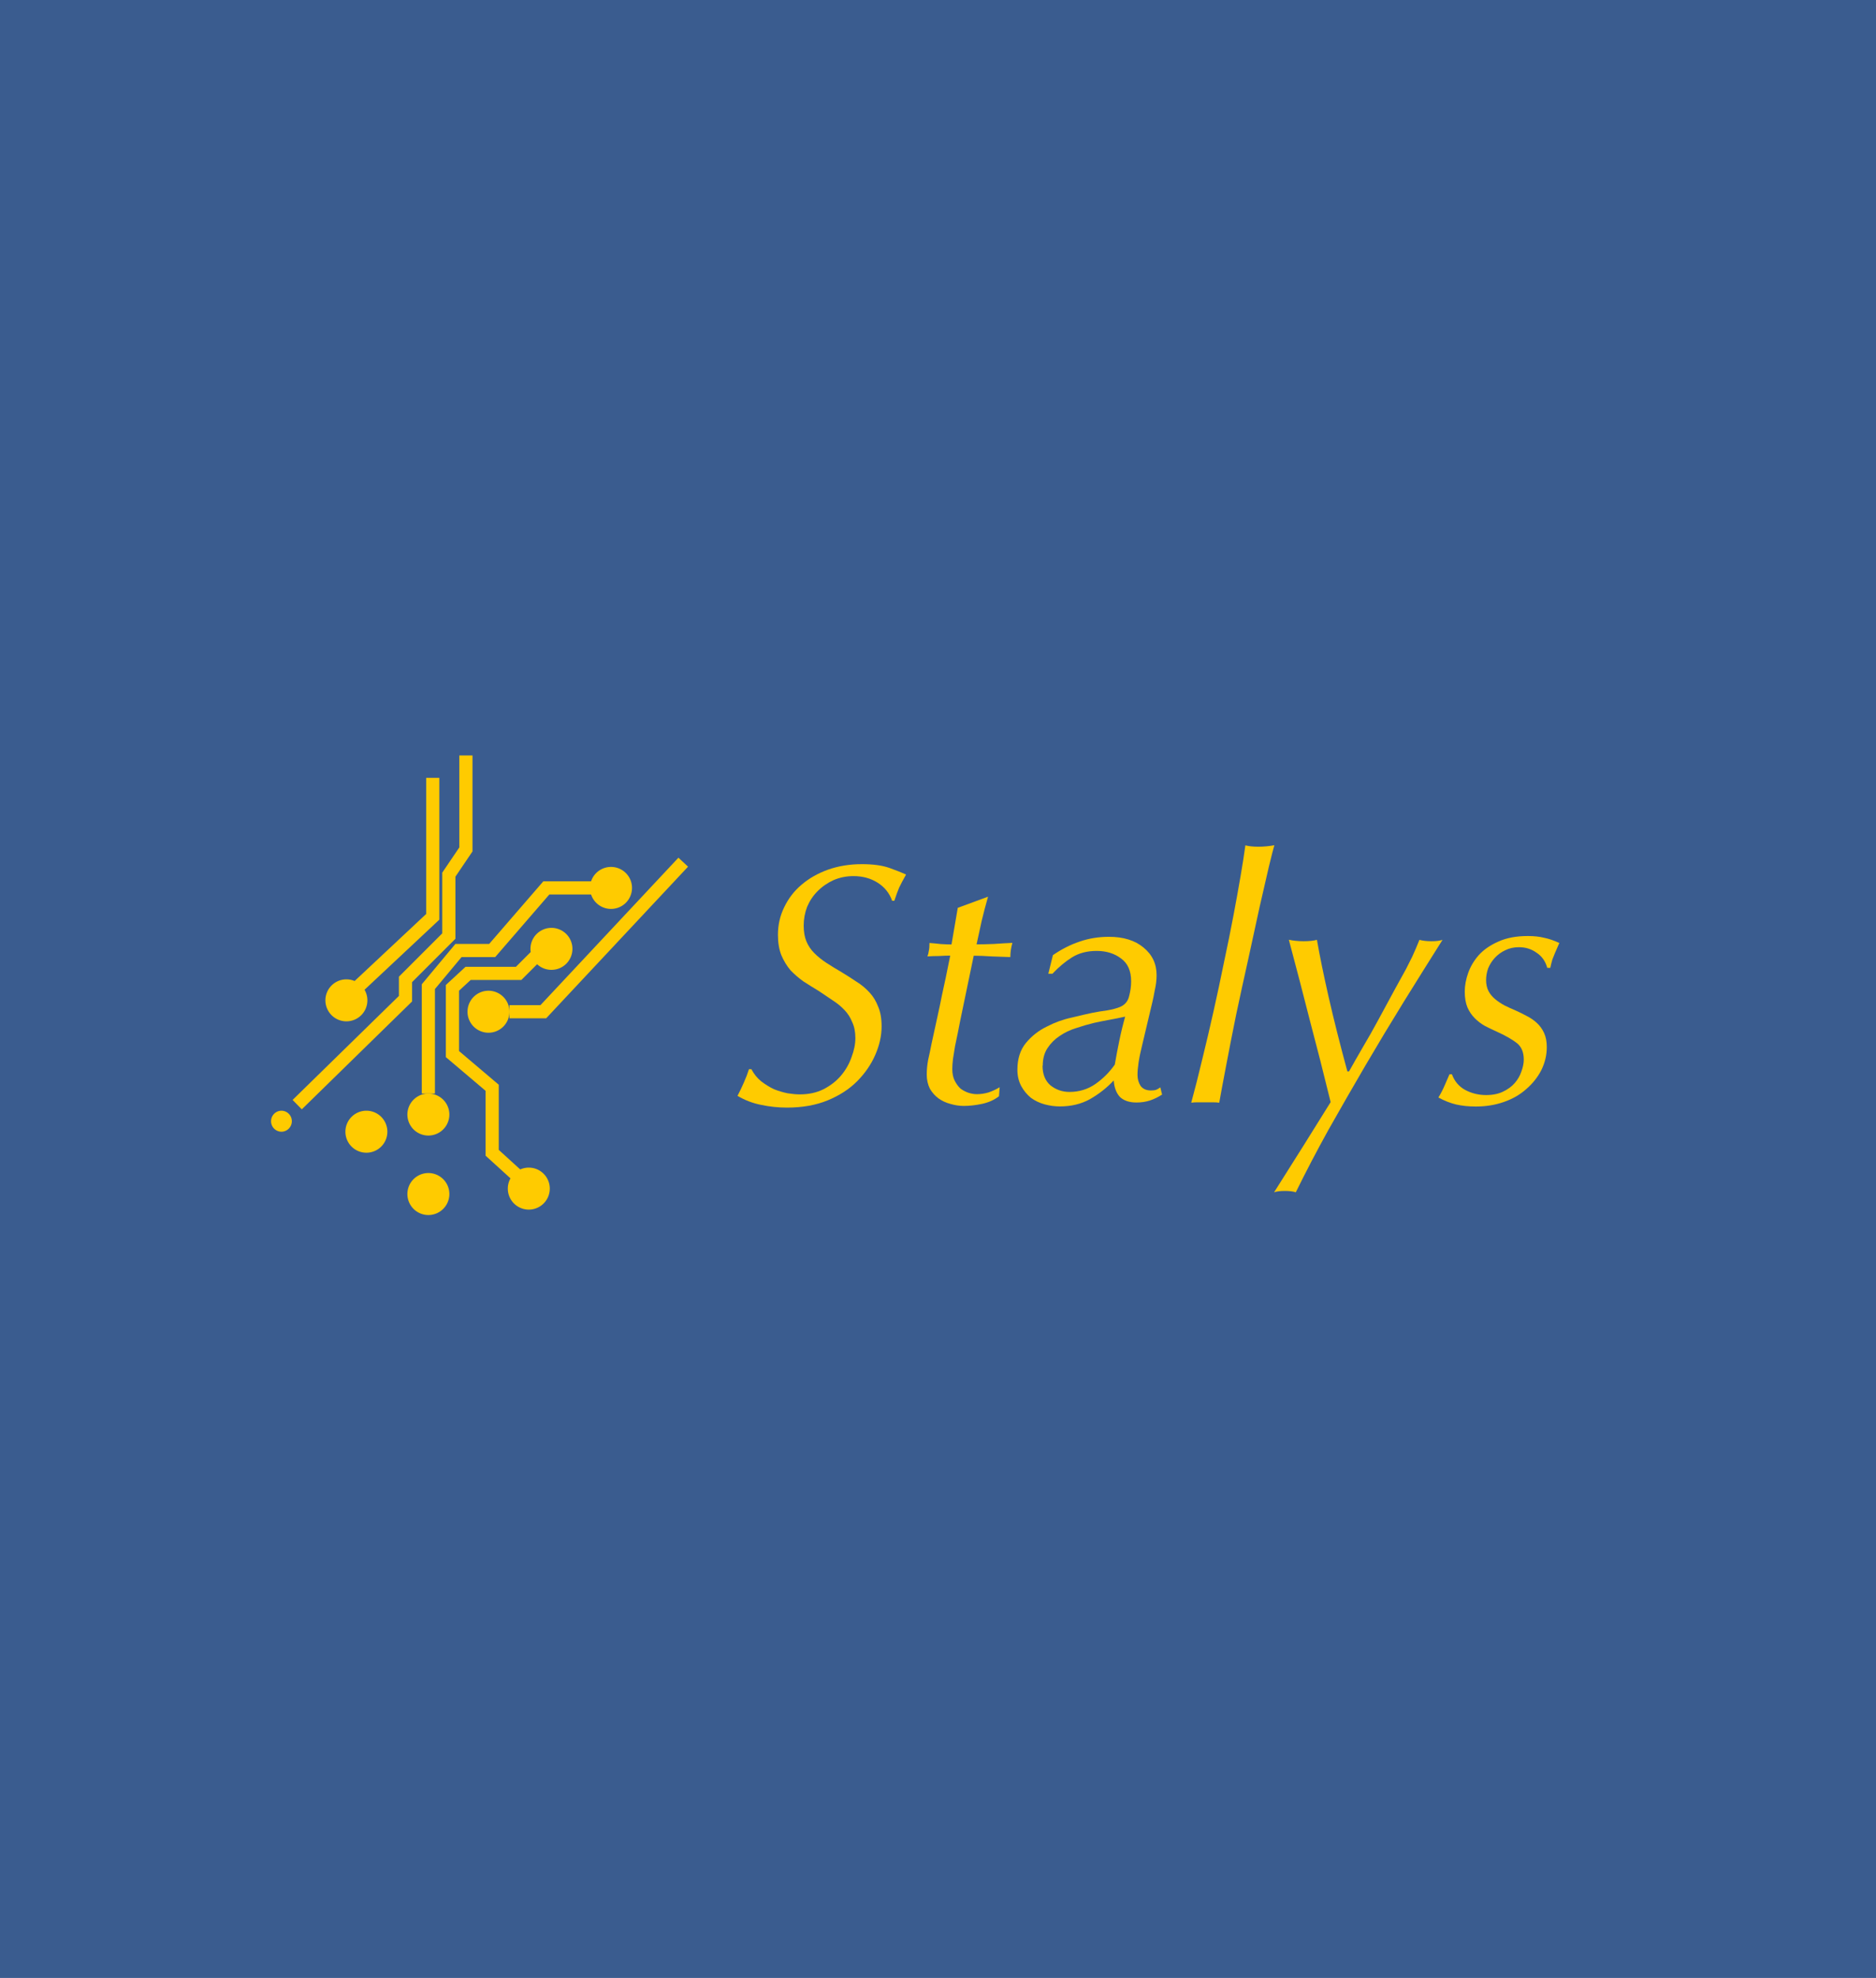 <?xml version="1.0" encoding="UTF-8" standalone="no"?>
<svg
   xmlns:dc="http://purl.org/dc/elements/1.1/"
   xmlns:cc="http://creativecommons.org/ns#"
   xmlns:rdf="http://www.w3.org/1999/02/22-rdf-syntax-ns#"
   xmlns:svg="http://www.w3.org/2000/svg"
   xmlns="http://www.w3.org/2000/svg"
   xmlns:sodipodi="http://sodipodi.sourceforge.net/DTD/sodipodi-0.dtd"
   xmlns:inkscape="http://www.inkscape.org/namespaces/inkscape"
   data-v-fde0c5aa=""
   viewBox="0 0 460.8 485.669"
   class="iconLeft"
   version="1.1"
   id="svg863"
   sodipodi:docname="Blank.svg"
   inkscape:version="1.0beta1 (32d4812, 2019-09-19)"
   width="121.92mm"
   height="128.5mm">
  <sodipodi:namedview
     pagecolor="#ffffff"
     bordercolor="#666666"
     inkscape:document-rotation="0"
     borderopacity="1"
     objecttolerance="10"
     gridtolerance="10"
     guidetolerance="10"
     inkscape:pageopacity="0"
     inkscape:pageshadow="2"
     inkscape:window-width="1440"
     inkscape:window-height="855"
     id="namedview865"
     showgrid="false"
     inkscape:snap-bbox="true"
     inkscape:snap-bbox-midpoints="true"
     inkscape:zoom="0.35"
     inkscape:cx="-700"
     inkscape:cy="560"
     inkscape:window-x="0"
     inkscape:window-y="748"
     inkscape:window-maximized="0"
     inkscape:current-layer="layer1"
     units="mm">
    <inkscape:grid
       type="xygrid"
       id="grid888"
       units="mm"
       spacingx="9.6"
       spacingy="9.6" />
  </sodipodi:namedview>
  <!---->
  <defs
     data-v-fde0c5aa=""
     id="defs833">
    <!---->
    <filter
       style="color-interpolation-filters:sRGB"
       inkscape:label="Bump"
       id="filter912">
      <feGaussianBlur
         in="SourceGraphic"
         stdDeviation="0.01"
         result="blur1"
         id="feGaussianBlur890" />
      <feColorMatrix
         in="BackgroundImage"
         values="1 0 0 0 0 0 1 0 0 0 0 0 1 0 0 0 0 0 1 0 "
         result="colormatrix1"
         id="feColorMatrix892" />
      <feColorMatrix
         in="colormatrix1"
         type="luminanceToAlpha"
         result="colormatrix2"
         id="feColorMatrix894" />
      <feComposite
         in2="blur1"
         operator="arithmetic"
         k2="1"
         k3="0"
         result="composite1"
         id="feComposite896"
         k1="0"
         k4="0" />
      <feGaussianBlur
         in="composite1"
         stdDeviation="0.01"
         result="blur2"
         id="feGaussianBlur898" />
      <feSpecularLighting
         lighting-color="#ffffff"
         surfaceScale="5"
         specularConstant="1"
         specularExponent="15"
         result="lighting"
         id="feSpecularLighting902">
        <feDistantLight
           azimuth="225"
           elevation="45"
           id="feDistantLight900" />
      </feSpecularLighting>
      <feFlood
         flood-color="rgb(197,41,41)"
         flood-opacity="1"
         result="flood"
         id="feFlood904" />
      <feComposite
         in="lighting"
         in2="blur1"
         operator="arithmetic"
         k3="1"
         k2="1"
         result="composite2"
         id="feComposite906"
         k1="0"
         k4="0" />
      <feBlend
         in2="SourceGraphic"
         mode="normal"
         result="blend"
         id="feBlend908" />
      <feComposite
         in="blend"
         in2="SourceGraphic"
         operator="in"
         result="composite3"
         id="feComposite910" />
    </filter>
    <filter
       style="color-interpolation-filters:sRGB"
       inkscape:label="Bump"
       id="filter936">
      <feGaussianBlur
         in="SourceGraphic"
         stdDeviation="0.01"
         result="blur1"
         id="feGaussianBlur914" />
      <feColorMatrix
         in="BackgroundImage"
         values="1 0 0 0 0 0 1 0 0 0 0 0 1 0 0 0 0 0 1 0 "
         result="colormatrix1"
         id="feColorMatrix916" />
      <feColorMatrix
         in="colormatrix1"
         type="luminanceToAlpha"
         result="colormatrix2"
         id="feColorMatrix918" />
      <feComposite
         in2="blur1"
         operator="arithmetic"
         k2="1"
         k3="0"
         result="composite1"
         id="feComposite920"
         k1="0"
         k4="0" />
      <feGaussianBlur
         in="composite1"
         stdDeviation="0.01"
         result="blur2"
         id="feGaussianBlur922" />
      <feSpecularLighting
         lighting-color="#ffffff"
         surfaceScale="5"
         specularConstant="1"
         specularExponent="15"
         result="lighting"
         id="feSpecularLighting926">
        <feDistantLight
           azimuth="225"
           elevation="45"
           id="feDistantLight924" />
      </feSpecularLighting>
      <feFlood
         flood-color="rgb(197,41,41)"
         flood-opacity="1"
         result="flood"
         id="feFlood928" />
      <feComposite
         in="lighting"
         in2="blur1"
         operator="arithmetic"
         k3="1"
         k2="1"
         result="composite2"
         id="feComposite930"
         k1="0"
         k4="0" />
      <feBlend
         in2="SourceGraphic"
         mode="normal"
         result="blend"
         id="feBlend932" />
      <feComposite
         in="blend"
         in2="SourceGraphic"
         operator="in"
         result="composite3"
         id="feComposite934" />
    </filter>
    <filter
       id="filter912-3"
       inkscape:label="Bump"
       style="color-interpolation-filters:sRGB">
      <feGaussianBlur
         id="feGaussianBlur890-5"
         result="blur1"
         stdDeviation="0.01"
         in="SourceGraphic" />
      <feColorMatrix
         id="feColorMatrix892-2"
         result="colormatrix1"
         values="1 0 0 0 0 0 1 0 0 0 0 0 1 0 0 0 0 0 1 0 "
         in="BackgroundImage" />
      <feColorMatrix
         id="feColorMatrix894-2"
         result="colormatrix2"
         type="luminanceToAlpha"
         in="colormatrix1" />
      <feComposite
         id="feComposite896-6"
         result="composite1"
         k3="0"
         k2="1"
         operator="arithmetic"
         in2="blur1"
         k1="0"
         k4="0" />
      <feGaussianBlur
         id="feGaussianBlur898-6"
         result="blur2"
         stdDeviation="0.01"
         in="composite1" />
      <feSpecularLighting
         id="feSpecularLighting902-7"
         result="lighting"
         specularExponent="15"
         specularConstant="1"
         surfaceScale="5"
         lighting-color="#ffffff">
        <feDistantLight
           id="feDistantLight900-8"
           elevation="45"
           azimuth="225" />
      </feSpecularLighting>
      <feFlood
         id="feFlood904-4"
         result="flood"
         flood-opacity="1"
         flood-color="rgb(197,41,41)" />
      <feComposite
         id="feComposite906-1"
         result="composite2"
         k2="1"
         k3="1"
         operator="arithmetic"
         in2="blur1"
         in="lighting"
         k1="0"
         k4="0" />
      <feBlend
         id="feBlend908-7"
         result="blend"
         mode="normal"
         in2="SourceGraphic" />
      <feComposite
         id="feComposite910-1"
         result="composite3"
         operator="in"
         in2="SourceGraphic"
         in="blend" />
    </filter>
    <filter
       style="color-interpolation-filters:sRGB"
       inkscape:label="Bump"
       id="filter2180">
      <feGaussianBlur
         in="SourceGraphic"
         stdDeviation="0.01"
         result="blur1"
         id="feGaussianBlur2158" />
      <feColorMatrix
         in="BackgroundImage"
         values="1 0 0 0 0 0 1 0 0 0 0 0 1 0 0 0 0 0 1 0 "
         result="colormatrix1"
         id="feColorMatrix2160" />
      <feColorMatrix
         in="colormatrix1"
         type="luminanceToAlpha"
         result="colormatrix2"
         id="feColorMatrix2162" />
      <feComposite
         in2="blur1"
         operator="arithmetic"
         k2="1"
         k3="0"
         result="composite1"
         id="feComposite2164"
         k1="0"
         k4="0" />
      <feGaussianBlur
         in="composite1"
         stdDeviation="0.01"
         result="blur2"
         id="feGaussianBlur2166" />
      <feSpecularLighting
         lighting-color="#ffffff"
         surfaceScale="5"
         specularConstant="1"
         specularExponent="15"
         result="lighting"
         id="feSpecularLighting2170">
        <feDistantLight
           azimuth="225"
           elevation="45"
           id="feDistantLight2168" />
      </feSpecularLighting>
      <feFlood
         flood-color="rgb(197,41,41)"
         flood-opacity="1"
         result="flood"
         id="feFlood2172" />
      <feComposite
         in="lighting"
         in2="blur1"
         operator="arithmetic"
         k3="1"
         k2="1"
         result="composite2"
         id="feComposite2174"
         k1="0"
         k4="0" />
      <feBlend
         in2="SourceGraphic"
         mode="normal"
         result="blend"
         id="feBlend2176" />
      <feComposite
         in="blend"
         in2="SourceGraphic"
         operator="in"
         result="composite3"
         id="feComposite2178" />
    </filter>
    <filter
       style="color-interpolation-filters:sRGB"
       inkscape:label="Bump"
       id="filter912-3-8">
      <feGaussianBlur
         in="SourceGraphic"
         stdDeviation="0.01"
         result="blur1"
         id="feGaussianBlur890-5-7" />
      <feColorMatrix
         in="BackgroundImage"
         values="1 0 0 0 0 0 1 0 0 0 0 0 1 0 0 0 0 0 1 0 "
         result="colormatrix1"
         id="feColorMatrix892-2-8" />
      <feColorMatrix
         in="colormatrix1"
         type="luminanceToAlpha"
         result="colormatrix2"
         id="feColorMatrix894-2-7" />
      <feComposite
         k4="0"
         k1="0"
         in2="blur1"
         operator="arithmetic"
         k2="1"
         k3="0"
         result="composite1"
         id="feComposite896-6-7" />
      <feGaussianBlur
         in="composite1"
         stdDeviation="0.01"
         result="blur2"
         id="feGaussianBlur898-6-4" />
      <feSpecularLighting
         lighting-color="#ffffff"
         surfaceScale="5"
         specularConstant="1"
         specularExponent="15"
         result="lighting"
         id="feSpecularLighting902-7-4">
        <feDistantLight
           azimuth="225"
           elevation="45"
           id="feDistantLight900-8-9" />
      </feSpecularLighting>
      <feFlood
         flood-color="rgb(197,41,41)"
         flood-opacity="1"
         result="flood"
         id="feFlood904-4-1" />
      <feComposite
         k4="0"
         k1="0"
         in="lighting"
         in2="blur1"
         operator="arithmetic"
         k3="1"
         k2="1"
         result="composite2"
         id="feComposite906-1-5" />
      <feBlend
         in2="SourceGraphic"
         mode="normal"
         result="blend"
         id="feBlend908-7-5" />
      <feComposite
         in="blend"
         in2="SourceGraphic"
         operator="in"
         result="composite3"
         id="feComposite910-1-5" />
    </filter>
    <filter
       id="filter2180-8"
       inkscape:label="Bump"
       style="color-interpolation-filters:sRGB">
      <feGaussianBlur
         id="feGaussianBlur2158-2"
         result="blur1"
         stdDeviation="0.01"
         in="SourceGraphic" />
      <feColorMatrix
         id="feColorMatrix2160-9"
         result="colormatrix1"
         values="1 0 0 0 0 0 1 0 0 0 0 0 1 0 0 0 0 0 1 0 "
         in="BackgroundImage" />
      <feColorMatrix
         id="feColorMatrix2162-8"
         result="colormatrix2"
         type="luminanceToAlpha"
         in="colormatrix1" />
      <feComposite
         k4="0"
         k1="0"
         id="feComposite2164-2"
         result="composite1"
         k3="0"
         k2="1"
         operator="arithmetic"
         in2="blur1" />
      <feGaussianBlur
         id="feGaussianBlur2166-0"
         result="blur2"
         stdDeviation="0.01"
         in="composite1" />
      <feSpecularLighting
         id="feSpecularLighting2170-7"
         result="lighting"
         specularExponent="15"
         specularConstant="1"
         surfaceScale="5"
         lighting-color="#ffffff">
        <feDistantLight
           id="feDistantLight2168-4"
           elevation="45"
           azimuth="225" />
      </feSpecularLighting>
      <feFlood
         id="feFlood2172-8"
         result="flood"
         flood-opacity="1"
         flood-color="rgb(197,41,41)" />
      <feComposite
         k4="0"
         k1="0"
         id="feComposite2174-5"
         result="composite2"
         k2="1"
         k3="1"
         operator="arithmetic"
         in2="blur1"
         in="lighting" />
      <feBlend
         id="feBlend2176-8"
         result="blend"
         mode="normal"
         in2="SourceGraphic" />
      <feComposite
         id="feComposite2178-3"
         result="composite3"
         operator="in"
         in2="SourceGraphic"
         in="blend" />
    </filter>
  </defs>
  <defs
     data-v-fde0c5aa=""
     id="defs837">
    <!---->
  </defs>
  <defs
     data-v-fde0c5aa=""
     id="defs842">
    <!---->
  </defs>
  <!---->
  <g
     sodipodi:insensitive="true"
     inkscape:groupmode="layer"
     id="layer1"
     inkscape:label="Background">
    <rect
       data-v-fde0c5aa=""
       fill="#FFCB00"
       x="2.6432549e-06"
       y="5.1663619e-06"
       width="460.8"
       height="485.669"
       class="logo-background-square"
       id="rect835"
       style="fill:#3a5c8f;fill-opacity:1;stroke-width:1.577" />
  </g>
  <g
     sodipodi:insensitive="true"
     inkscape:groupmode="layer"
     id="layer2"
     inkscape:label="Logo">
    <g
       id="g2200"
       transform="matrix(24.045,0,0,24.045,-247.255,-2781.175)"
       style="display:inline;opacity:1;fill:#ffcb00;fill-opacity:1">
      <g
         id="g971"
         transform="matrix(0.132,0,0,0.132,-10.823,109.901)"
         style="fill:#ffcb00;fill-opacity:1">
        <g
           style="opacity:1;fill:#ffcb00;fill-opacity:1;filter:url(#filter912-3);stop-opacity:1"
           transform="matrix(0.38,0,0,0.38,177.215,100.891)"
           fill="#ffcb00"
           stroke="none"
           id="b1560e19-ee0a-4c5c-a1e3-872fa4d571f9"
           data-v-fde0c5aa="">
          <path
             style="fill:#ffcb00;fill-opacity:1"
             inkscape:connector-curvature="0"
             id="path844"
             d="M 15.88,75.262 14.006,73.346 35.661,52.171 v -3.915 l 8.825,-8.822 V 27.077 l 3.479,-5.144 V 3.223 h 2.68 v 19.531 l -3.479,5.144 v 12.646 l -8.825,8.823 v 3.931 z" />
          <path
             style="fill:#ffcb00;fill-opacity:1"
             inkscape:connector-curvature="0"
             id="path846"
             d="m 42.998,72.05 h -2.68 V 49.8 l 6.842,-8.212 h 6.881 L 65.068,28.841 h 10.416 v 2.68 H 66.293 L 55.266,44.268 h -6.851 l -5.417,6.502 z" />
          <path
             style="fill:#ffcb00;fill-opacity:1"
             inkscape:connector-curvature="0"
             id="path848"
             d="M 59.14,90.004 53.313,84.698 V 71.493 L 45.221,64.634 V 49.942 l 4.004,-3.695 h 10.262 l 3.039,-3.039 1.895,1.895 -3.824,3.824 H 50.271 L 47.9,51.115 v 12.277 l 8.093,6.859 v 13.264 l 4.951,4.508 z M 28.026,51.507 26.194,49.551 41.21,35.488 V 7.773 h 2.68 V 36.65 Z M 41.658,72.05 a 4.274,4.274 0 1 0 0.002,8.548 4.274,4.274 0 0 0 -0.002,-8.548 z m -12.62,3.491 a 4.278,4.278 0 0 0 -4.276,4.278 4.272,4.272 0 0 0 4.276,4.272 4.27,4.27 0 0 0 4.271,-4.272 4.277,4.277 0 0 0 -4.271,-4.278 z" />
          <circle
             style="fill:#ffcb00;fill-opacity:1"
             id="circle850"
             r="2.138"
             cy="79.819"
             cx="29.038" />
          <path
             style="fill:#ffcb00;fill-opacity:1"
             inkscape:connector-curvature="0"
             id="path852"
             d="m 41.658,88.231 a 4.271,4.271 0 0 0 -4.272,4.27 4.274,4.274 0 1 0 4.272,-4.27 z" />
          <path
             style="fill:#ffcb00;fill-opacity:1"
             inkscape:connector-curvature="0"
             id="path854"
             d="m 41.658,90.366 a 2.137,2.137 0 1 0 0,4.274 2.136,2.136 0 0 0 2.139,-2.139 2.135,2.135 0 0 0 -2.139,-2.135 z M 11.76,73.409 Z m 0,2.132 a 2.139,2.139 0 0 0 0,4.279 2.14,2.14 0 0 0 0,-4.279 z M 66.721,38.318 a 4.272,4.272 0 0 0 -4.27,4.276 4.27,4.27 0 0 0 4.27,4.271 4.271,4.271 0 0 0 4.276,-4.271 4.272,4.272 0 0 0 -4.276,-4.276 z" />
          <path
             style="fill:#ffcb00;fill-opacity:1"
             inkscape:connector-curvature="0"
             id="path856"
             d="m 66.721,40.455 a 2.139,2.139 0 0 0 0,4.276 c 1.183,0 2.14,-0.963 2.14,-2.137 a 2.14,2.14 0 0 0 -2.14,-2.139 z M 78.856,25.912 a 4.27,4.27 0 0 0 -4.275,4.27 4.273,4.273 0 0 0 4.275,4.278 4.272,4.272 0 0 0 4.274,-4.278 4.267,4.267 0 0 0 -4.274,-4.27 z" />
          <path
             style="fill:#ffcb00;fill-opacity:1"
             inkscape:connector-curvature="0"
             id="path858"
             d="m 78.856,28.046 a 2.135,2.135 0 0 0 -2.139,2.135 c 0,1.185 0.956,2.137 2.139,2.137 a 2.133,2.133 0 0 0 2.135,-2.137 2.134,2.134 0 0 0 -2.135,-2.135 z M 53.903,51.115 a 4.275,4.275 0 1 0 0,8.55 4.273,4.273 0 0 0 4.27,-4.276 4.274,4.274 0 0 0 -4.27,-4.274 z" />
          <path
             style="fill:#ffcb00;fill-opacity:1"
             inkscape:connector-curvature="0"
             id="path860"
             d="m 53.903,53.252 a 2.14,2.14 0 1 0 0,4.277 2.136,2.136 0 0 0 2.133,-2.139 2.137,2.137 0 0 0 -2.133,-2.138 z m 11.745,3.477 H 58.173 V 54.05 h 6.313 l 28.098,-30.019 1.957,1.831 z M 24.968,48.798 A 4.275,4.275 0 0 0 20.69,53.07 4.28,4.28 0 0 0 24.968,57.346 4.277,4.277 0 0 0 29.24,53.07 4.272,4.272 0 0 0 24.968,48.798 Z M 62.11,87.126 a 4.274,4.274 0 1 0 0.002,8.548 4.274,4.274 0 0 0 -0.002,-8.548 z" />
        </g>
      </g>
      <g
         style="font-size:3.528px;line-height:1.25;font-family:Futura;-inkscape-font-specification:Futura;fill:#ffcb00;fill-opacity:1;stroke-width:0.265;filter:url(#filter2180)"
         id="text2143"
         aria-label="Stalys">
        <path
           id="path2145"
           style="font-style:italic;font-variant:normal;font-weight:normal;font-stretch:normal;font-family:Optima;-inkscape-font-specification:'Optima Italic';fill:#ffcb00;fill-opacity:1;stroke-width:0.265"
           d="m 19.396,124.862 q -0.042,-0.116 -0.148,-0.183 -0.106,-0.067 -0.247,-0.067 -0.109,0 -0.205,0.042 -0.092,0.042 -0.162,0.113 -0.067,0.067 -0.106,0.159 -0.035,0.092 -0.035,0.191 0,0.095 0.028,0.162 0.028,0.067 0.081,0.12 0.053,0.053 0.123,0.099 0.071,0.046 0.155,0.095 0.081,0.049 0.155,0.099 0.074,0.046 0.131,0.109 0.056,0.06 0.088,0.145 0.035,0.081 0.035,0.201 0,0.141 -0.064,0.289 -0.064,0.148 -0.187,0.272 -0.12,0.12 -0.3,0.194 -0.18,0.074 -0.416,0.074 -0.134,0 -0.265,-0.028 -0.127,-0.025 -0.24,-0.092 0.035,-0.067 0.064,-0.134 0.032,-0.071 0.053,-0.138 h 0.025 q 0.039,0.074 0.099,0.123 0.064,0.049 0.131,0.081 0.071,0.028 0.141,0.042 0.071,0.011 0.123,0.011 0.138,0 0.243,-0.053 0.109,-0.056 0.18,-0.141 0.071,-0.085 0.106,-0.187 0.039,-0.102 0.039,-0.194 0,-0.095 -0.032,-0.162 -0.028,-0.071 -0.078,-0.123 -0.049,-0.053 -0.12,-0.099 -0.067,-0.046 -0.141,-0.095 -0.081,-0.049 -0.159,-0.099 -0.074,-0.053 -0.134,-0.116 -0.056,-0.067 -0.092,-0.152 -0.035,-0.088 -0.035,-0.208 0,-0.152 0.064,-0.282 0.064,-0.134 0.176,-0.229 0.116,-0.099 0.272,-0.155 0.159,-0.056 0.346,-0.056 0.173,0 0.282,0.039 0.109,0.039 0.169,0.067 -0.046,0.081 -0.071,0.134 -0.021,0.049 -0.049,0.134 h -0.025 z"
           inkscape:connector-curvature="0" />
        <path
           id="path2147"
           style="font-style:italic;font-variant:normal;font-weight:normal;font-stretch:normal;font-family:Optima;-inkscape-font-specification:'Optima Italic';fill:#ffcb00;fill-opacity:1;stroke-width:0.265"
           d="m 20.376,124.823 q -0.035,0.123 -0.064,0.243 -0.025,0.12 -0.053,0.243 0.081,0 0.176,-0.004 0.099,-0.007 0.19,-0.011 -0.021,0.074 -0.021,0.145 -0.092,-0.004 -0.194,-0.007 -0.099,-0.007 -0.18,-0.007 l -0.138,0.663 q -0.011,0.056 -0.025,0.127 -0.014,0.067 -0.028,0.134 -0.011,0.067 -0.021,0.131 -0.007,0.06 -0.007,0.102 0,0.071 0.025,0.12 0.025,0.049 0.06,0.081 0.039,0.028 0.081,0.042 0.046,0.014 0.085,0.014 0.06,0 0.12,-0.018 0.06,-0.021 0.113,-0.053 l -0.007,0.092 q -0.071,0.056 -0.173,0.078 -0.099,0.021 -0.187,0.021 -0.067,0 -0.138,-0.021 -0.067,-0.018 -0.12,-0.056 -0.053,-0.039 -0.088,-0.099 -0.032,-0.064 -0.032,-0.145 0,-0.071 0.014,-0.148 0.018,-0.078 0.035,-0.166 0.039,-0.18 0.064,-0.293 0.025,-0.113 0.042,-0.201 0.021,-0.092 0.039,-0.18 0.018,-0.092 0.046,-0.226 -0.049,0 -0.113,0.004 -0.06,0 -0.12,0.004 0.011,-0.028 0.014,-0.056 0.007,-0.028 0.007,-0.081 0.056,0.004 0.116,0.011 0.064,0.004 0.109,0.004 l 0.064,-0.374 0.307,-0.113 z"
           inkscape:connector-curvature="0" />
        <path
           id="path2149"
           style="font-style:italic;font-variant:normal;font-weight:normal;font-stretch:normal;font-family:Optima;-inkscape-font-specification:'Optima Italic';fill:#ffcb00;fill-opacity:1;stroke-width:0.265"
           d="m 20.933,126.548 q 0,0.131 0.081,0.201 0.085,0.067 0.194,0.067 0.148,0 0.265,-0.081 0.116,-0.081 0.198,-0.198 0.021,-0.123 0.046,-0.243 0.025,-0.123 0.06,-0.247 -0.081,0.018 -0.159,0.032 -0.078,0.014 -0.159,0.032 -0.088,0.021 -0.183,0.053 -0.092,0.028 -0.169,0.081 -0.074,0.049 -0.123,0.123 -0.049,0.074 -0.049,0.18 z m 0.106,-1.129 q 0.134,-0.092 0.272,-0.138 0.141,-0.049 0.3,-0.049 0.222,0 0.353,0.109 0.134,0.109 0.134,0.282 0,0.074 -0.018,0.152 -0.014,0.078 -0.025,0.123 l -0.102,0.43 q -0.028,0.113 -0.039,0.187 -0.011,0.074 -0.011,0.127 0,0.064 0.032,0.113 0.035,0.046 0.106,0.046 0.032,0 0.053,-0.007 0.025,-0.011 0.042,-0.025 l 0.018,0.074 q -0.06,0.039 -0.123,0.06 -0.064,0.021 -0.138,0.021 -0.109,0 -0.169,-0.056 -0.056,-0.06 -0.064,-0.169 -0.106,0.113 -0.243,0.191 -0.134,0.074 -0.307,0.074 -0.078,0 -0.155,-0.021 -0.078,-0.021 -0.141,-0.067 -0.06,-0.049 -0.099,-0.12 -0.039,-0.074 -0.039,-0.166 0,-0.169 0.088,-0.275 0.088,-0.106 0.212,-0.166 0.123,-0.064 0.254,-0.092 0.131,-0.032 0.212,-0.049 0.071,-0.014 0.152,-0.025 0.081,-0.014 0.131,-0.035 0.074,-0.032 0.092,-0.109 0.021,-0.078 0.021,-0.152 0,-0.159 -0.102,-0.233 -0.102,-0.078 -0.25,-0.078 -0.148,0 -0.254,0.067 -0.102,0.064 -0.198,0.166 h -0.042 z"
           inkscape:connector-curvature="0" />
        <path
           id="path2151"
           style="font-style:italic;font-variant:normal;font-weight:normal;font-stretch:normal;font-family:Optima;-inkscape-font-specification:'Optima Italic';fill:#ffcb00;fill-opacity:1;stroke-width:0.265"
           d="m 23.301,124.297 q -0.014,0.046 -0.056,0.219 -0.039,0.169 -0.095,0.413 -0.053,0.243 -0.116,0.533 -0.064,0.286 -0.123,0.564 -0.056,0.275 -0.102,0.519 -0.046,0.24 -0.071,0.381 -0.028,-0.004 -0.064,-0.004 -0.032,0 -0.081,0 -0.046,0 -0.081,0 -0.032,0 -0.06,0.004 0.056,-0.205 0.113,-0.445 0.06,-0.243 0.116,-0.494 0.056,-0.25 0.106,-0.497 0.053,-0.247 0.095,-0.469 0.042,-0.222 0.074,-0.409 0.032,-0.187 0.049,-0.314 0.053,0.014 0.134,0.014 0.039,0 0.081,-0.004 0.042,-0.004 0.081,-0.011 z"
           inkscape:connector-curvature="0" />
        <path
           id="path2153"
           style="font-style:italic;font-variant:normal;font-weight:normal;font-stretch:normal;font-family:Optima;-inkscape-font-specification:'Optima Italic';fill:#ffcb00;fill-opacity:1;stroke-width:0.265"
           d="m 24.063,126.608 q 0.071,-0.127 0.145,-0.254 0.078,-0.131 0.148,-0.261 0.109,-0.201 0.176,-0.325 0.071,-0.127 0.113,-0.205 0.042,-0.081 0.064,-0.127 0.021,-0.046 0.039,-0.088 l 0.035,-0.085 q 0.053,0.014 0.123,0.014 0.071,0 0.113,-0.014 -0.194,0.307 -0.395,0.631 -0.201,0.325 -0.395,0.656 -0.194,0.332 -0.377,0.656 -0.18,0.325 -0.332,0.635 -0.039,-0.014 -0.113,-0.014 -0.071,0 -0.109,0.014 0.148,-0.233 0.296,-0.469 0.148,-0.236 0.282,-0.452 -0.106,-0.434 -0.212,-0.833 -0.102,-0.402 -0.215,-0.825 0.032,0.007 0.071,0.011 0.039,0.004 0.078,0.004 0.085,0 0.138,-0.014 0.042,0.243 0.12,0.586 0.078,0.342 0.191,0.758 h 0.018 z"
           inkscape:connector-curvature="0" />
        <path
           id="path2155"
           style="font-style:italic;font-variant:normal;font-weight:normal;font-stretch:normal;font-family:Optima;-inkscape-font-specification:'Optima Italic';fill:#ffcb00;fill-opacity:1;stroke-width:0.265"
           d="m 26.088,125.546 q -0.028,-0.099 -0.109,-0.152 -0.078,-0.056 -0.18,-0.056 -0.078,0 -0.141,0.032 -0.06,0.028 -0.106,0.078 -0.042,0.046 -0.067,0.106 -0.021,0.06 -0.021,0.12 0,0.064 0.025,0.113 0.025,0.046 0.067,0.081 0.042,0.035 0.095,0.064 0.056,0.028 0.116,0.053 0.056,0.025 0.113,0.056 0.056,0.028 0.102,0.07 0.046,0.042 0.074,0.102 0.028,0.06 0.028,0.145 0,0.123 -0.056,0.236 -0.056,0.109 -0.155,0.194 -0.095,0.085 -0.229,0.131 -0.131,0.046 -0.286,0.046 -0.109,0 -0.201,-0.021 -0.088,-0.021 -0.18,-0.071 0.039,-0.064 0.067,-0.131 0.028,-0.067 0.046,-0.106 h 0.025 q 0.039,0.106 0.134,0.159 0.099,0.053 0.215,0.053 0.102,0 0.173,-0.035 0.074,-0.035 0.12,-0.088 0.046,-0.053 0.067,-0.116 0.025,-0.067 0.025,-0.123 0,-0.113 -0.071,-0.169 -0.071,-0.056 -0.212,-0.12 -0.056,-0.025 -0.116,-0.056 -0.056,-0.032 -0.102,-0.078 -0.046,-0.046 -0.074,-0.109 -0.028,-0.067 -0.028,-0.162 0,-0.092 0.035,-0.191 0.035,-0.099 0.109,-0.183 0.078,-0.085 0.201,-0.138 0.123,-0.056 0.3,-0.056 0.095,0 0.166,0.018 0.071,0.014 0.155,0.053 -0.053,0.12 -0.071,0.169 -0.014,0.049 -0.021,0.085 h -0.032 z"
           inkscape:connector-curvature="0" />
      </g>
    </g>
  </g>
  <g
     sodipodi:insensitive="true"
     style="display:none"
     inkscape:label="components"
     id="layer4"
     inkscape:groupmode="layer" />
</svg>

